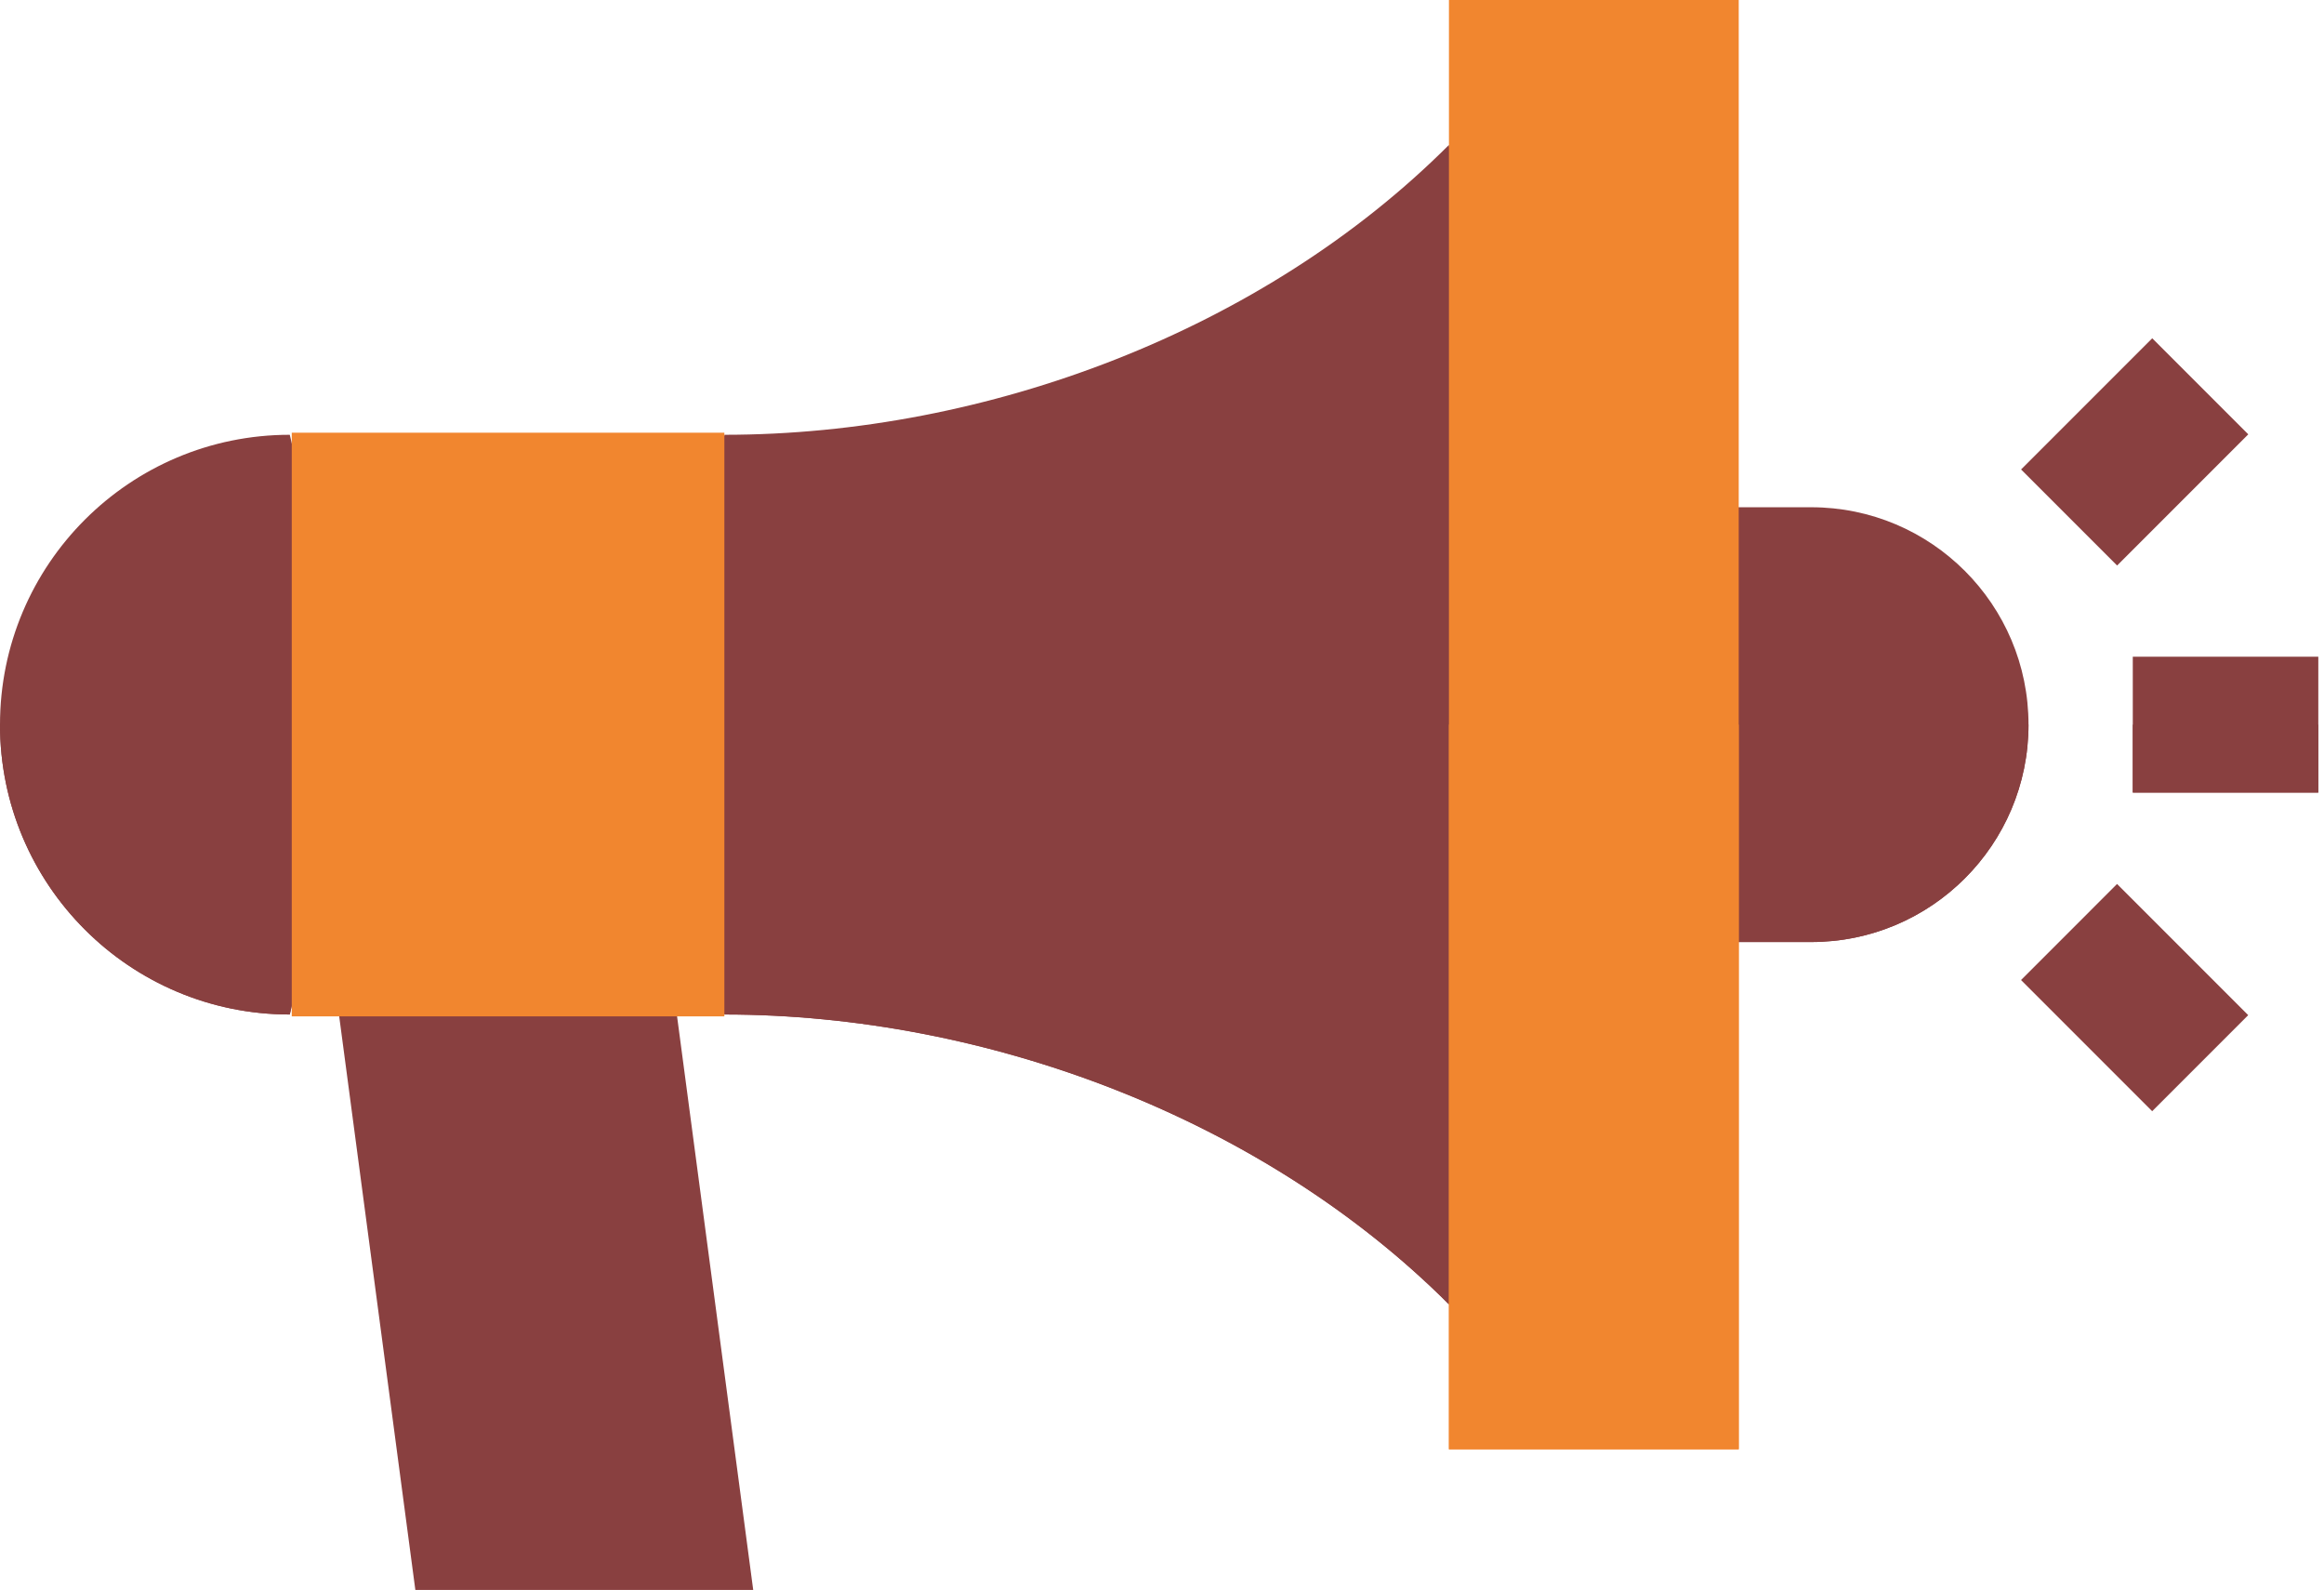 <svg width="231" height="158" viewBox="0 0 231 158" fill="none" xmlns="http://www.w3.org/2000/svg">
<g id="Group 918">
<path id="Vector" d="M33.635 100.393L41.285 158H74.868L67.219 100.393L50.407 95.284L33.635 100.393Z" fill="#894040"/>
<path id="Vector_2" d="M150.704 72.01L144.021 129.619C134.799 120.397 123.318 113.196 110.878 108.299C98.443 103.407 85.053 100.815 72.01 100.815L66.245 72.01L72.01 43.206C98.092 43.206 125.577 32.846 144.021 14.402L150.704 72.01Z" fill="#894040"/>
<path id="Vector_3" d="M150.704 72.01L144.021 129.619C134.799 120.397 123.318 113.196 110.878 108.299C98.443 103.407 85.053 100.815 72.01 100.815L66.245 72.01H150.704Z" fill="#894040"/>
<path id="Vector_4" d="M35.456 72.01L28.804 100.815C12.894 100.815 0 87.92 0 72.01C0 56.101 12.894 43.206 28.804 43.206L35.456 72.01Z" fill="#894040"/>
<path id="Vector_5" d="M35.456 72.01L28.804 100.815C12.894 100.815 0 87.92 0 72.01H35.456Z" fill="#894040"/>
<path id="Vector_6" d="M201.629 72.01C201.629 77.978 199.213 83.379 195.302 87.286C191.395 91.197 185.994 93.614 180.026 93.614H166.443V50.407H180.026C191.958 50.407 201.629 60.079 201.629 72.01Z" fill="#894040"/>
<path id="Vector_7" d="M201.629 72.01C201.629 77.978 199.213 83.379 195.302 87.286C191.395 91.197 185.994 93.614 180.026 93.614H166.443V72.01H201.629Z" fill="#894040"/>
<path id="Vector_8" d="M144.021 0H172.825V144.021H144.021V0Z" fill="#F1862F"/>
<path id="Vector_9" d="M29 43H72V101H29V43Z" fill="#F1862F"/>
<path id="Vector_10" d="M144.021 72.01H172.825V144.021H144.021V72.01Z" fill="#F1862F"/>
<path id="Vector_11" d="M211.994 65.26H230.434V78.761H211.994V65.26Z" fill="#894040"/>
<path id="Vector_12" d="M211.994 72.01H230.434V78.761H211.994V72.01Z" fill="#894040"/>
<path id="Vector_13" d="M200.891 46.652L213.927 33.616L223.473 43.162L210.437 56.198L200.891 46.652Z" fill="#894040"/>
<path id="Vector_14" d="M200.885 97.389L210.43 87.843L223.467 100.879L213.921 110.425L200.885 97.389Z" fill="#894040"/>
</g>
</svg>
